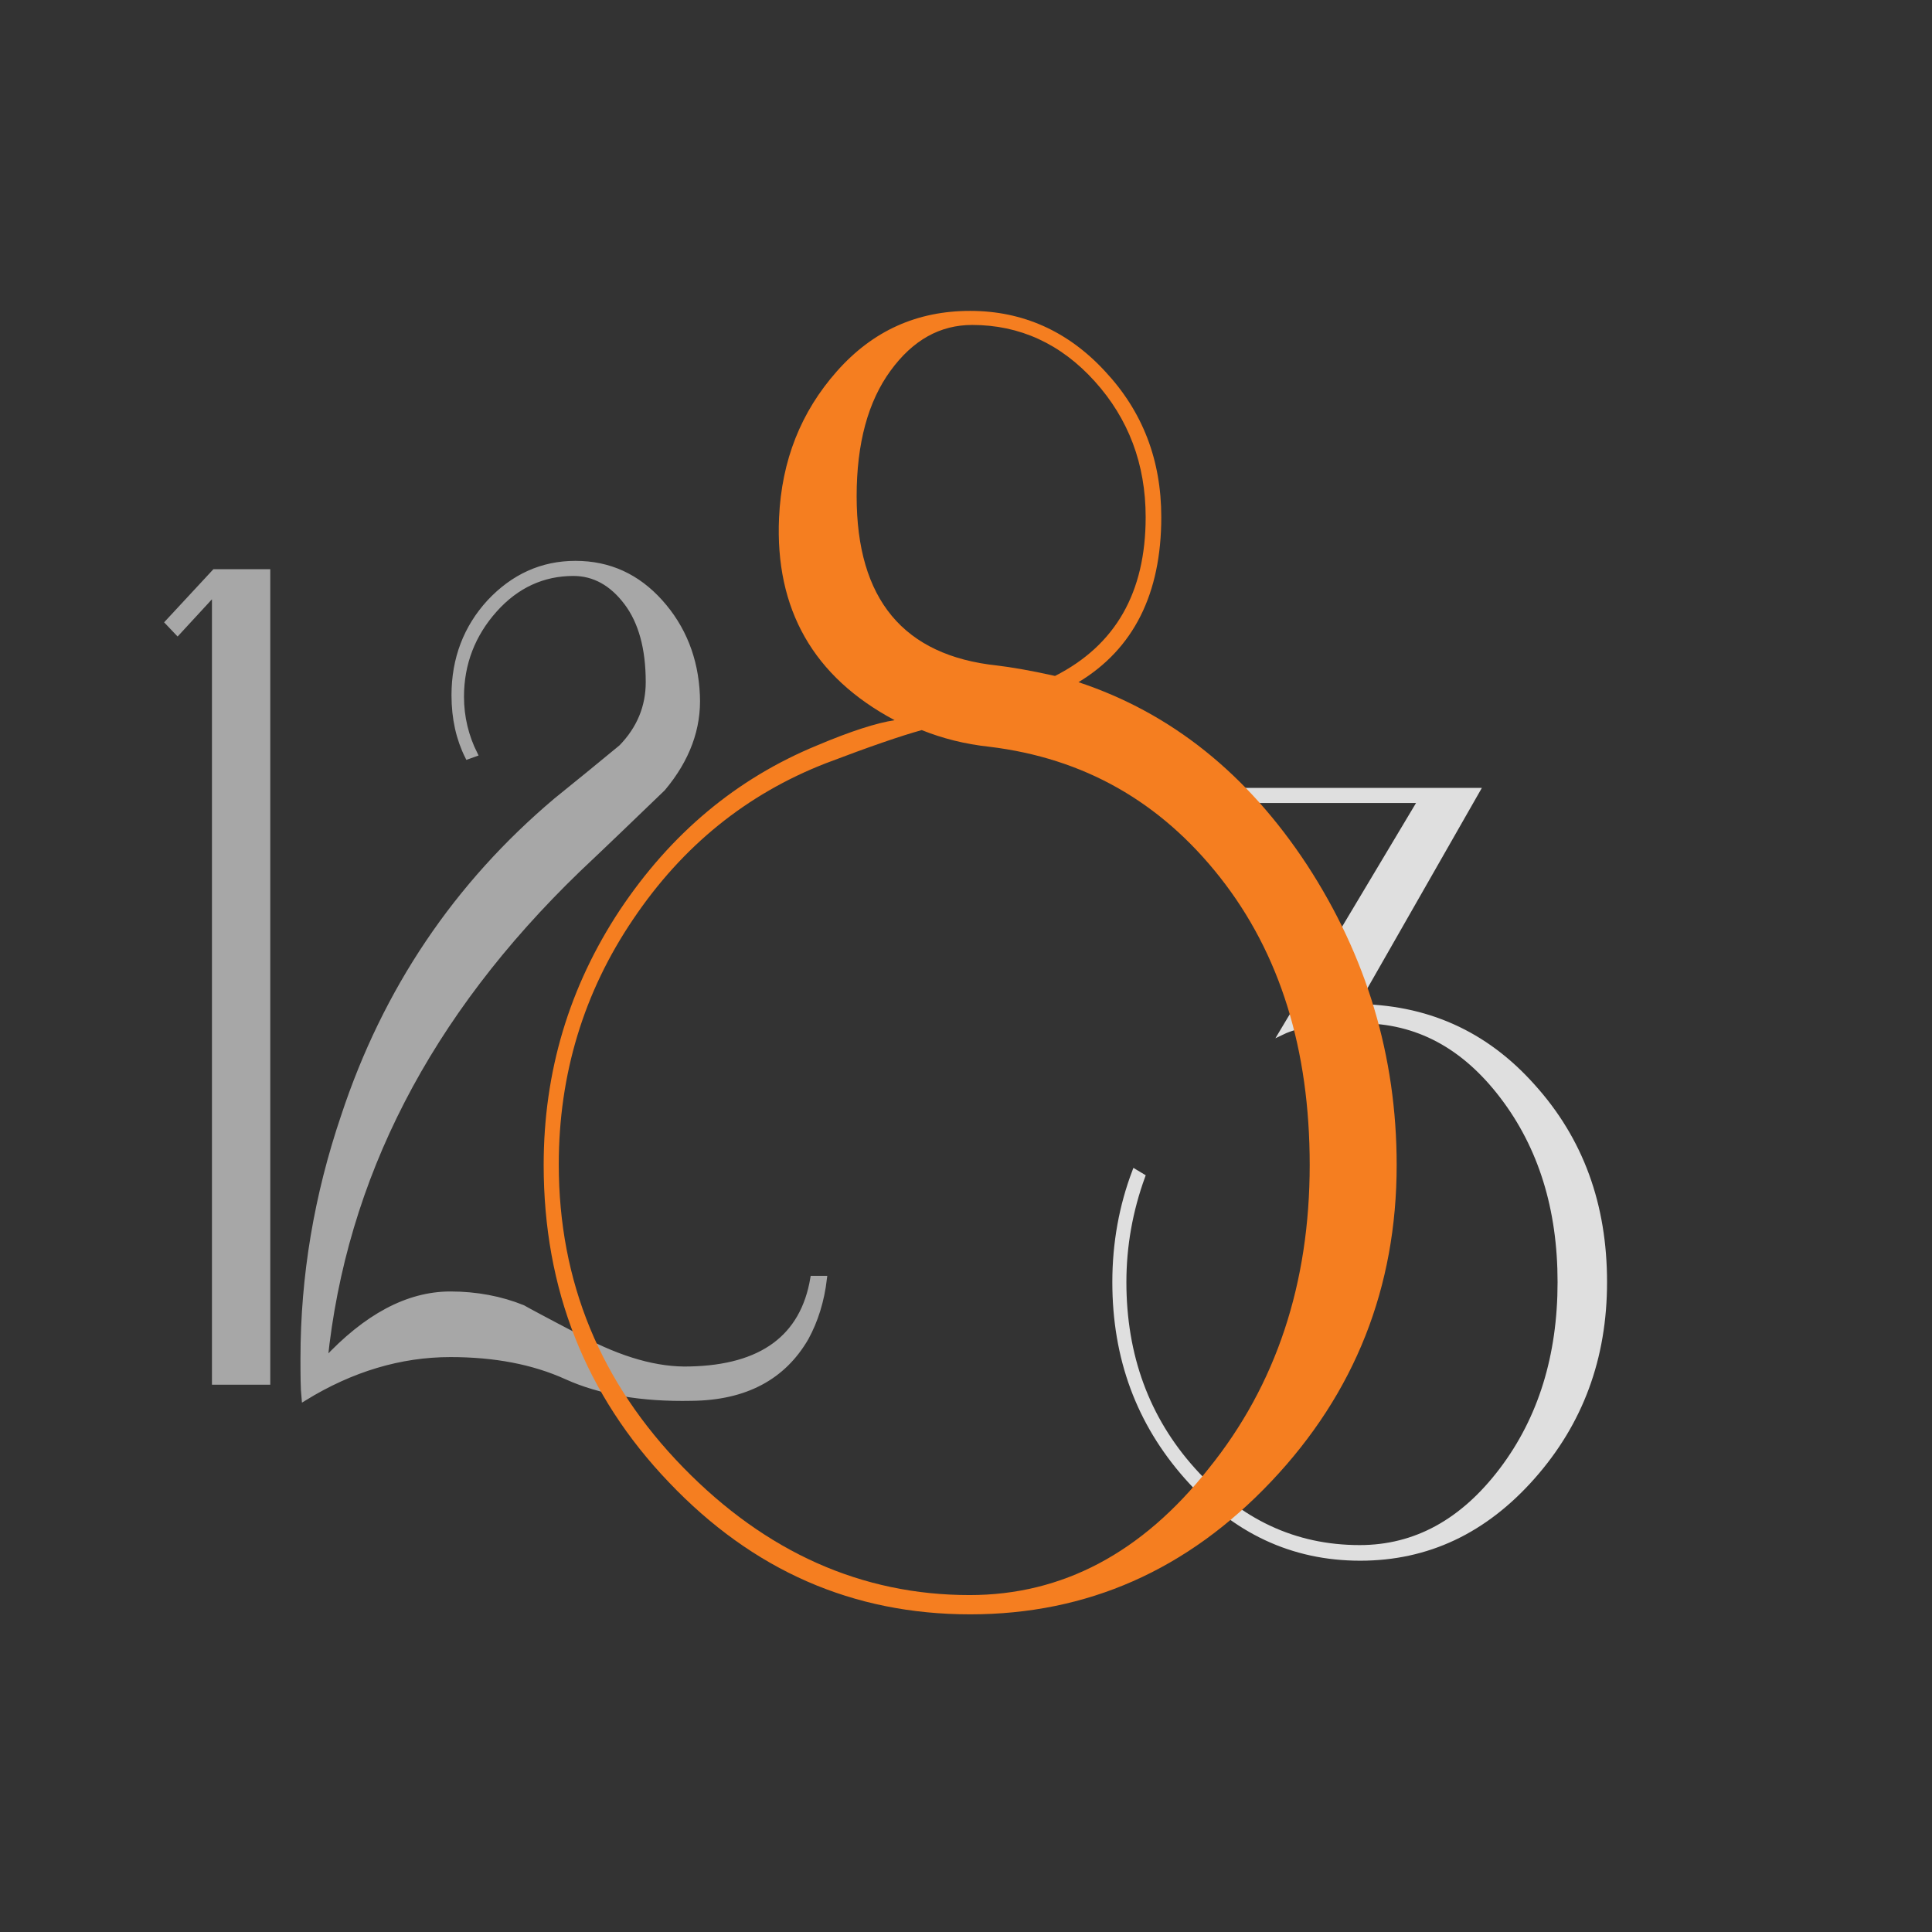 <?xml version="1.0" encoding="utf-8"?>
<!-- Generator: Adobe Illustrator 19.0.0, SVG Export Plug-In . SVG Version: 6.00 Build 0)  -->
<svg version="1.1" id="Layer_1" xmlns="http://www.w3.org/2000/svg" xmlns:xlink="http://www.w3.org/1999/xlink" x="0px" y="0px"
	 viewBox="0 0 371 371" style="enable-background:new 0 0 371 371;" xml:space="preserve">
<rect x="0" y="0" width="371" height="371" fill="#808080" stroke="none"/>
<style type="text/css">
	.st0{fill:none;stroke:#F57E20;stroke-width:5;stroke-miterlimit:10;}
	.st1{fill:#333333;}
	.st2{opacity:0.57;}
	.st3{fill:#FFFFFF;stroke:#FFFFFF;stroke-miterlimit:10;}
	.st4{opacity:0.84;}
	.st5{fill:#F57E20;}
</style>
<circle id="XMLID_2146_" class="st0" cx="183.3" cy="202.1" r="123.7"/>
<rect id="XMLID_1429_" class="st1" width="371" height="371"/>
<g id="XMLID_1332_" class="st2">
	<path id="XMLID_1333_" class="st3" d="M51.4,265.4H41.2V113.8l-7.1,7.7l-1.9-2l9-9.7h10.2V265.4z"/>
	<path id="XMLID_1335_" class="st3" d="M158.3,245.5c-0.5,4.3-1.7,8.1-3.5,11.4c-4.4,7.6-11.7,11.5-22,11.6
		c-9.6,0.2-17.6-1.2-24-4.1c-6.4-2.9-13.8-4.3-22.3-4.3c-9.6,0-19,2.8-28.1,8.4c-0.2-2-0.2-4.6-0.2-7.7c0-15.7,2.6-31.2,7.8-46.5
		c8-24.2,21.6-44.4,40.8-60.6c4.2-3.4,8.4-6.8,12.5-10.2c3.5-3.6,5.2-7.8,5.2-12.5c0-6.5-1.4-11.6-4.2-15.3
		c-2.8-3.7-6.2-5.6-10.2-5.6c-5.8,0-10.9,2.3-15.1,7c-4.2,4.7-6.4,10.3-6.4,16.7c0,3.9,0.9,7.6,2.6,11l-1.4,0.5
		c-1.7-3.4-2.6-7.3-2.6-11.8c0-7,2.3-13,6.8-17.9c4.6-4.9,10.1-7.4,16.5-7.4c6.5,0,11.9,2.5,16.3,7.4c4.4,4.9,6.8,10.9,7.1,17.9
		c0.3,6.3-1.9,12.3-6.6,17.9c-5.5,5.3-10.9,10.5-16.3,15.6c-28.8,27.8-45,59.2-48.6,94.3c7.9-8.5,15.9-12.8,24.1-12.8
		c5,0,9.7,0.9,13.9,2.6c0.5,0.3,4.2,2.3,11.1,5.9c7.7,4.1,14.7,6.1,21,5.9c13.8-0.3,21.7-6.1,23.6-17.4H158.3z"/>
</g>
<g id="XMLID_1329_" class="st4">
	<path id="XMLID_1330_" class="st3" d="M308.1,246.2c0,14.6-4.6,27-13.8,37.4c-9.2,10.4-20.2,15.6-33.1,15.6
		c-13,0-24.1-5.2-33.3-15.6c-9.2-10.4-13.8-22.8-13.8-37.4c0-7.5,1.3-14.6,3.8-21.2l1.5,0.9c-2.4,6.6-3.6,13.4-3.6,20.3
		c0,14.1,4.4,26.2,13.3,36.1s19.5,14.9,32,14.9c10.7,0,19.8-5,27.3-14.9s11.2-22,11.2-36.1c0-14.1-3.7-26-11.1-35.7
		c-7.4-9.7-16.4-14.5-27.2-14.5c-7,0-12,0.7-15.1,2.2l26.6-44.5h-37.3v-1.9h48.2l-23.7,41.5c13.8,0,25.2,5.1,34.3,15.3
		C303.6,218.9,308.1,231.4,308.1,246.2z"/>
</g>
<g id="XMLID_1324_">
	<path id="XMLID_1325_" class="st5" d="M268.2,223.7c0,23.5-8,43.8-24.1,60.8c-16.1,17-35.3,25.5-57.8,25.5
		c-22.5,0-41.7-8.4-57.8-25.3c-16.1-16.8-24.1-37.2-24.1-61c0-17.9,4.9-34.2,14.6-48.9c9.8-14.7,22.4-25.3,38-31.7
		c6.4-2.7,11.4-4.3,14.8-4.8c-15.6-8.3-23-21.3-22.2-38.9c0.5-11,4.2-20.3,11.1-28.1c6.9-7.8,15.4-11.6,25.6-11.6
		c10.1,0,18.8,3.9,25.9,11.6C219.4,79,223,88.3,223,99.3c0,14.7-5.3,25.3-15.9,31.7c17.8,5.9,32.4,17.6,43.9,35.1
		C262.4,183.6,268.2,202.8,268.2,223.7z M251.5,223.7c0-22.2-5.7-40.6-17.2-55.2c-11.5-14.6-26.2-22.9-44.3-25.1
		c-4.7-0.5-9-1.6-13-3.2c-4,1.1-10.1,3.2-18.5,6.4c-15.1,5.9-27.4,15.8-36.9,29.9c-9.5,14-14.3,29.8-14.3,47.1
		c0,22.5,8,41.9,23.9,58.2c15.9,16.3,34.3,24.5,55,24.5c17.8,0,33.1-8.1,45.9-24.3C245.1,265.9,251.5,246.4,251.5,223.7z M220,99.3
		c0-10.2-3.3-18.9-9.8-26.1c-6.5-7.2-14.4-10.8-23.5-10.8c-6.2,0-11.4,2.9-15.7,8.8c-4.3,5.9-6.5,13.9-6.5,24.1
		c0,19.8,9,30.6,27,32.5c2.5,0.3,6.2,0.9,11.1,2C214.2,123.9,220,113.8,220,99.3z"/>
</g>
</svg>

